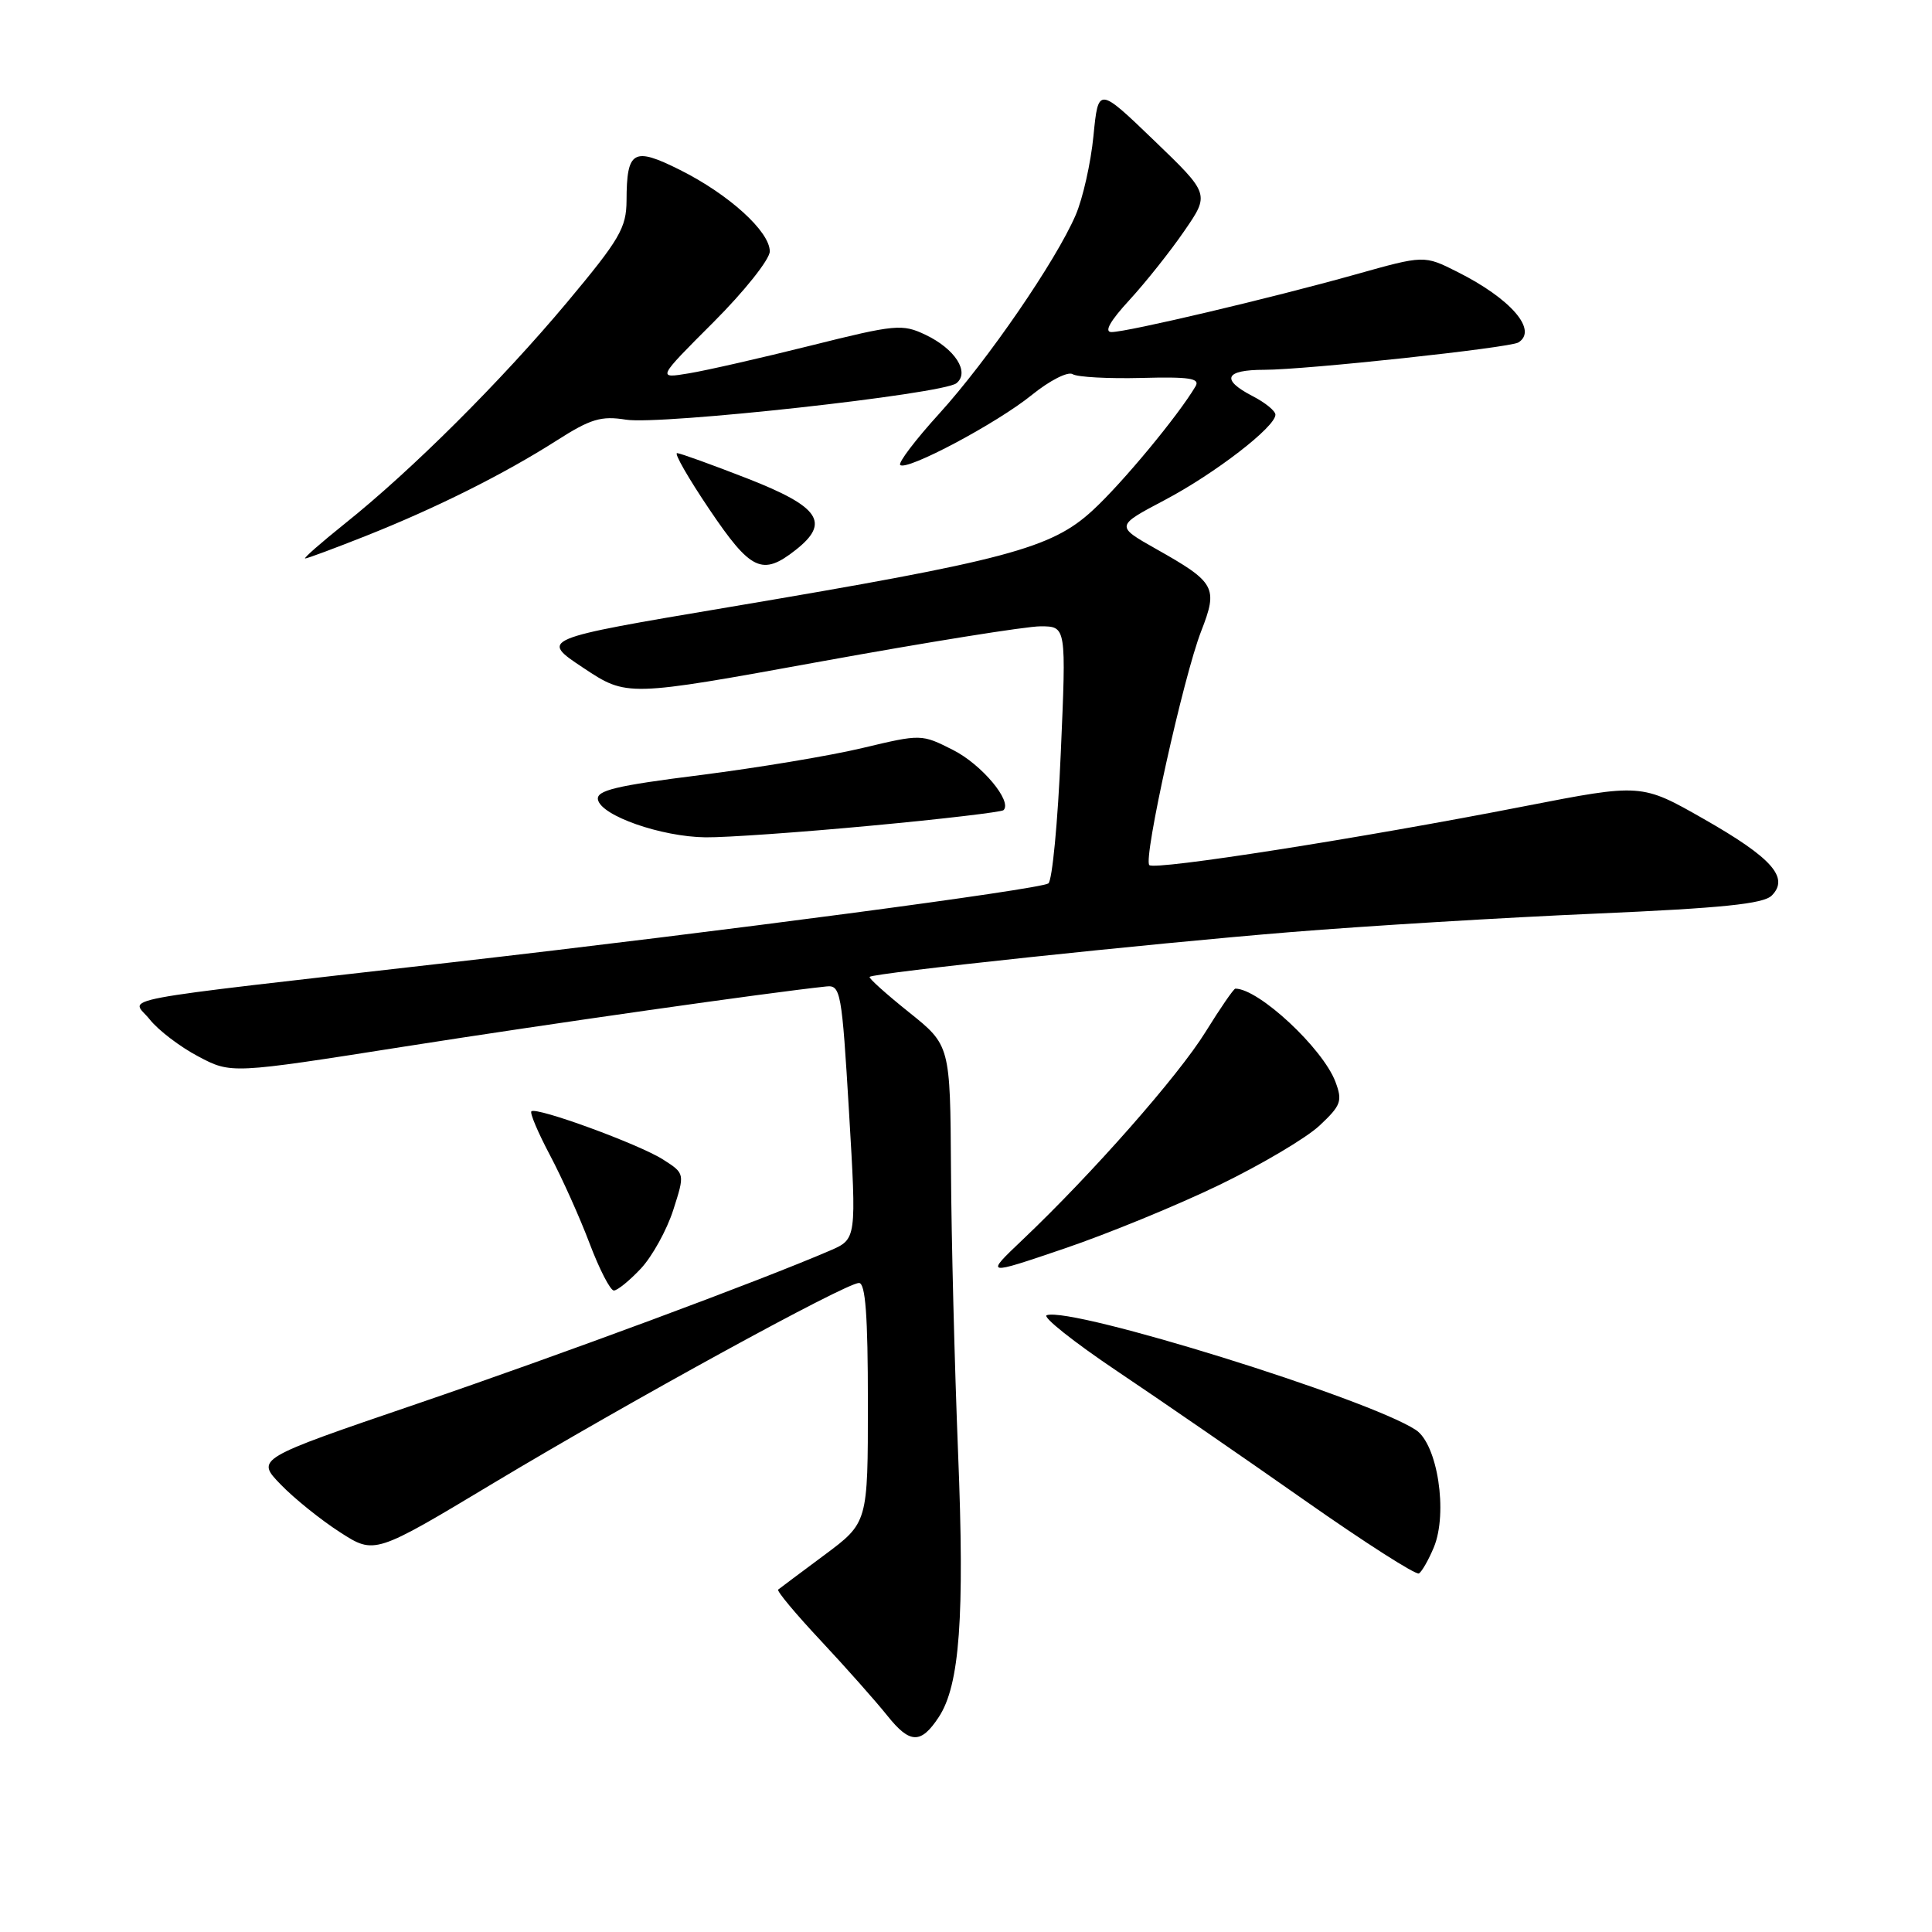 <?xml version="1.0" encoding="UTF-8" standalone="no"?>
<!DOCTYPE svg PUBLIC "-//W3C//DTD SVG 1.1//EN" "http://www.w3.org/Graphics/SVG/1.1/DTD/svg11.dtd" >
<svg xmlns="http://www.w3.org/2000/svg" xmlns:xlink="http://www.w3.org/1999/xlink" version="1.1" viewBox="0 0 256 256">
 <g >
 <path fill="currentColor"
d=" M 124.40 227.51 C 127.17 223.29 127.83 214.26 126.95 192.50 C 126.49 180.95 126.06 164.07 126.01 155.00 C 125.91 138.50 125.91 138.50 120.42 134.11 C 117.41 131.70 115.07 129.60 115.23 129.44 C 115.75 128.92 152.20 125.04 171.00 123.51 C 181.18 122.68 199.36 121.58 211.41 121.06 C 228.16 120.33 233.66 119.77 234.76 118.67 C 237.13 116.30 234.80 113.67 225.78 108.53 C 217.50 103.81 217.50 103.81 202.00 106.83 C 180.34 111.07 153.02 115.35 152.29 114.63 C 151.46 113.80 156.82 89.64 159.16 83.64 C 161.42 77.84 161.07 77.18 153.19 72.74 C 147.81 69.70 147.81 69.70 154.33 66.26 C 160.98 62.75 169.00 56.57 169.00 54.95 C 169.00 54.45 167.65 53.35 166.00 52.50 C 161.72 50.29 162.29 49.00 167.54 49.00 C 172.98 49.00 200.05 46.09 201.19 45.38 C 203.81 43.76 200.20 39.58 193.10 36.02 C 188.71 33.81 188.71 33.81 179.60 36.37 C 168.52 39.48 149.39 44.00 147.28 44.00 C 146.27 44.00 147.08 42.55 149.66 39.75 C 151.81 37.41 155.08 33.30 156.93 30.60 C 160.30 25.71 160.30 25.71 152.91 18.60 C 145.53 11.50 145.53 11.50 144.89 18.00 C 144.54 21.58 143.48 26.30 142.53 28.50 C 139.91 34.58 130.86 47.75 124.47 54.79 C 121.32 58.25 118.99 61.32 119.28 61.61 C 120.12 62.45 132.13 56.07 136.74 52.32 C 139.09 50.42 141.50 49.19 142.13 49.58 C 142.76 49.97 146.86 50.19 151.24 50.08 C 157.59 49.91 159.04 50.13 158.42 51.18 C 156.14 55.05 148.71 64.02 144.78 67.63 C 139.30 72.68 133.40 74.25 96.52 80.46 C 71.53 84.67 71.53 84.67 77.30 88.50 C 83.07 92.33 83.07 92.33 108.78 87.65 C 122.93 85.08 136.03 82.98 137.89 82.99 C 141.29 83.00 141.29 83.00 140.56 99.74 C 140.17 108.95 139.42 116.74 138.91 117.06 C 137.59 117.87 95.90 123.39 60.00 127.50 C 13.03 132.88 17.45 132.05 19.84 135.08 C 20.96 136.50 23.84 138.70 26.25 139.97 C 30.62 142.29 30.62 142.29 53.56 138.68 C 72.78 135.66 101.83 131.52 109.50 130.71 C 111.39 130.51 111.55 131.39 112.50 147.34 C 113.50 164.18 113.50 164.18 110.00 165.70 C 100.63 169.74 74.32 179.50 55.20 186.03 C 33.90 193.30 33.90 193.30 37.20 196.71 C 39.01 198.58 42.56 201.43 45.07 203.04 C 49.64 205.98 49.64 205.98 65.45 196.48 C 83.57 185.61 112.07 170.00 113.82 170.00 C 114.68 170.00 115.00 174.34 115.00 185.88 C 115.00 201.76 115.00 201.76 109.25 206.04 C 106.09 208.39 103.32 210.46 103.11 210.63 C 102.90 210.81 105.44 213.86 108.77 217.41 C 112.10 220.97 116.06 225.44 117.58 227.34 C 120.57 231.09 122.03 231.12 124.40 227.51 Z  M 189.99 205.03 C 191.88 200.46 190.48 191.36 187.60 189.47 C 181.25 185.31 142.10 173.13 138.70 174.27 C 138.07 174.48 142.26 177.81 148.02 181.68 C 153.79 185.55 164.98 193.26 172.90 198.82 C 180.82 204.38 187.62 208.73 188.02 208.49 C 188.41 208.24 189.30 206.69 189.99 205.03 Z  M 84.93 168.08 C 86.43 166.47 88.36 162.98 89.21 160.33 C 90.76 155.50 90.76 155.50 87.87 153.65 C 84.71 151.62 71.04 146.62 70.41 147.26 C 70.19 147.48 71.30 150.10 72.88 153.08 C 74.46 156.06 76.82 161.31 78.12 164.75 C 79.42 168.19 80.87 171.00 81.34 171.00 C 81.81 171.00 83.43 169.68 84.93 168.08 Z  M 161.57 157.01 C 167.11 154.33 173.07 150.80 174.83 149.16 C 177.70 146.47 177.91 145.90 176.95 143.34 C 175.27 138.90 166.79 131.00 163.69 131.00 C 163.47 131.00 161.69 133.59 159.73 136.75 C 156.15 142.54 144.75 155.49 135.50 164.27 C 130.50 169.02 130.50 169.02 141.00 165.45 C 146.78 163.49 156.03 159.69 161.57 157.01 Z  M 115.49 109.40 C 124.84 108.53 132.71 107.60 132.97 107.35 C 134.17 106.18 130.07 101.29 126.29 99.38 C 122.10 97.26 122.07 97.26 114.30 99.11 C 110.01 100.14 100.30 101.75 92.72 102.71 C 81.60 104.11 79.00 104.74 79.23 105.95 C 79.64 108.09 87.62 110.88 93.49 110.95 C 96.23 110.98 106.13 110.28 115.49 109.40 Z  M 105.42 72.88 C 110.05 69.25 108.63 67.15 99.00 63.39 C 94.33 61.57 90.15 60.06 89.72 60.04 C 89.29 60.02 91.22 63.38 94.00 67.50 C 99.49 75.64 101.01 76.35 105.42 72.88 Z  M 48.51 71.00 C 57.85 67.29 66.84 62.79 73.78 58.36 C 78.26 55.50 79.65 55.08 82.95 55.61 C 87.54 56.34 124.94 52.22 126.73 50.78 C 128.54 49.33 126.56 46.23 122.63 44.36 C 119.56 42.90 118.67 42.98 107.44 45.79 C 100.87 47.43 93.60 49.09 91.28 49.47 C 87.06 50.17 87.06 50.17 94.53 42.70 C 98.64 38.59 102.00 34.36 102.00 33.31 C 102.00 30.67 96.57 25.75 90.11 22.52 C 83.92 19.42 83.04 19.92 83.02 26.58 C 83.00 30.20 82.11 31.72 75.12 40.08 C 66.38 50.52 54.55 62.31 45.71 69.37 C 42.53 71.92 40.15 74.00 40.44 74.00 C 40.72 74.00 44.35 72.65 48.51 71.00 Z "/>
</g>
</svg>